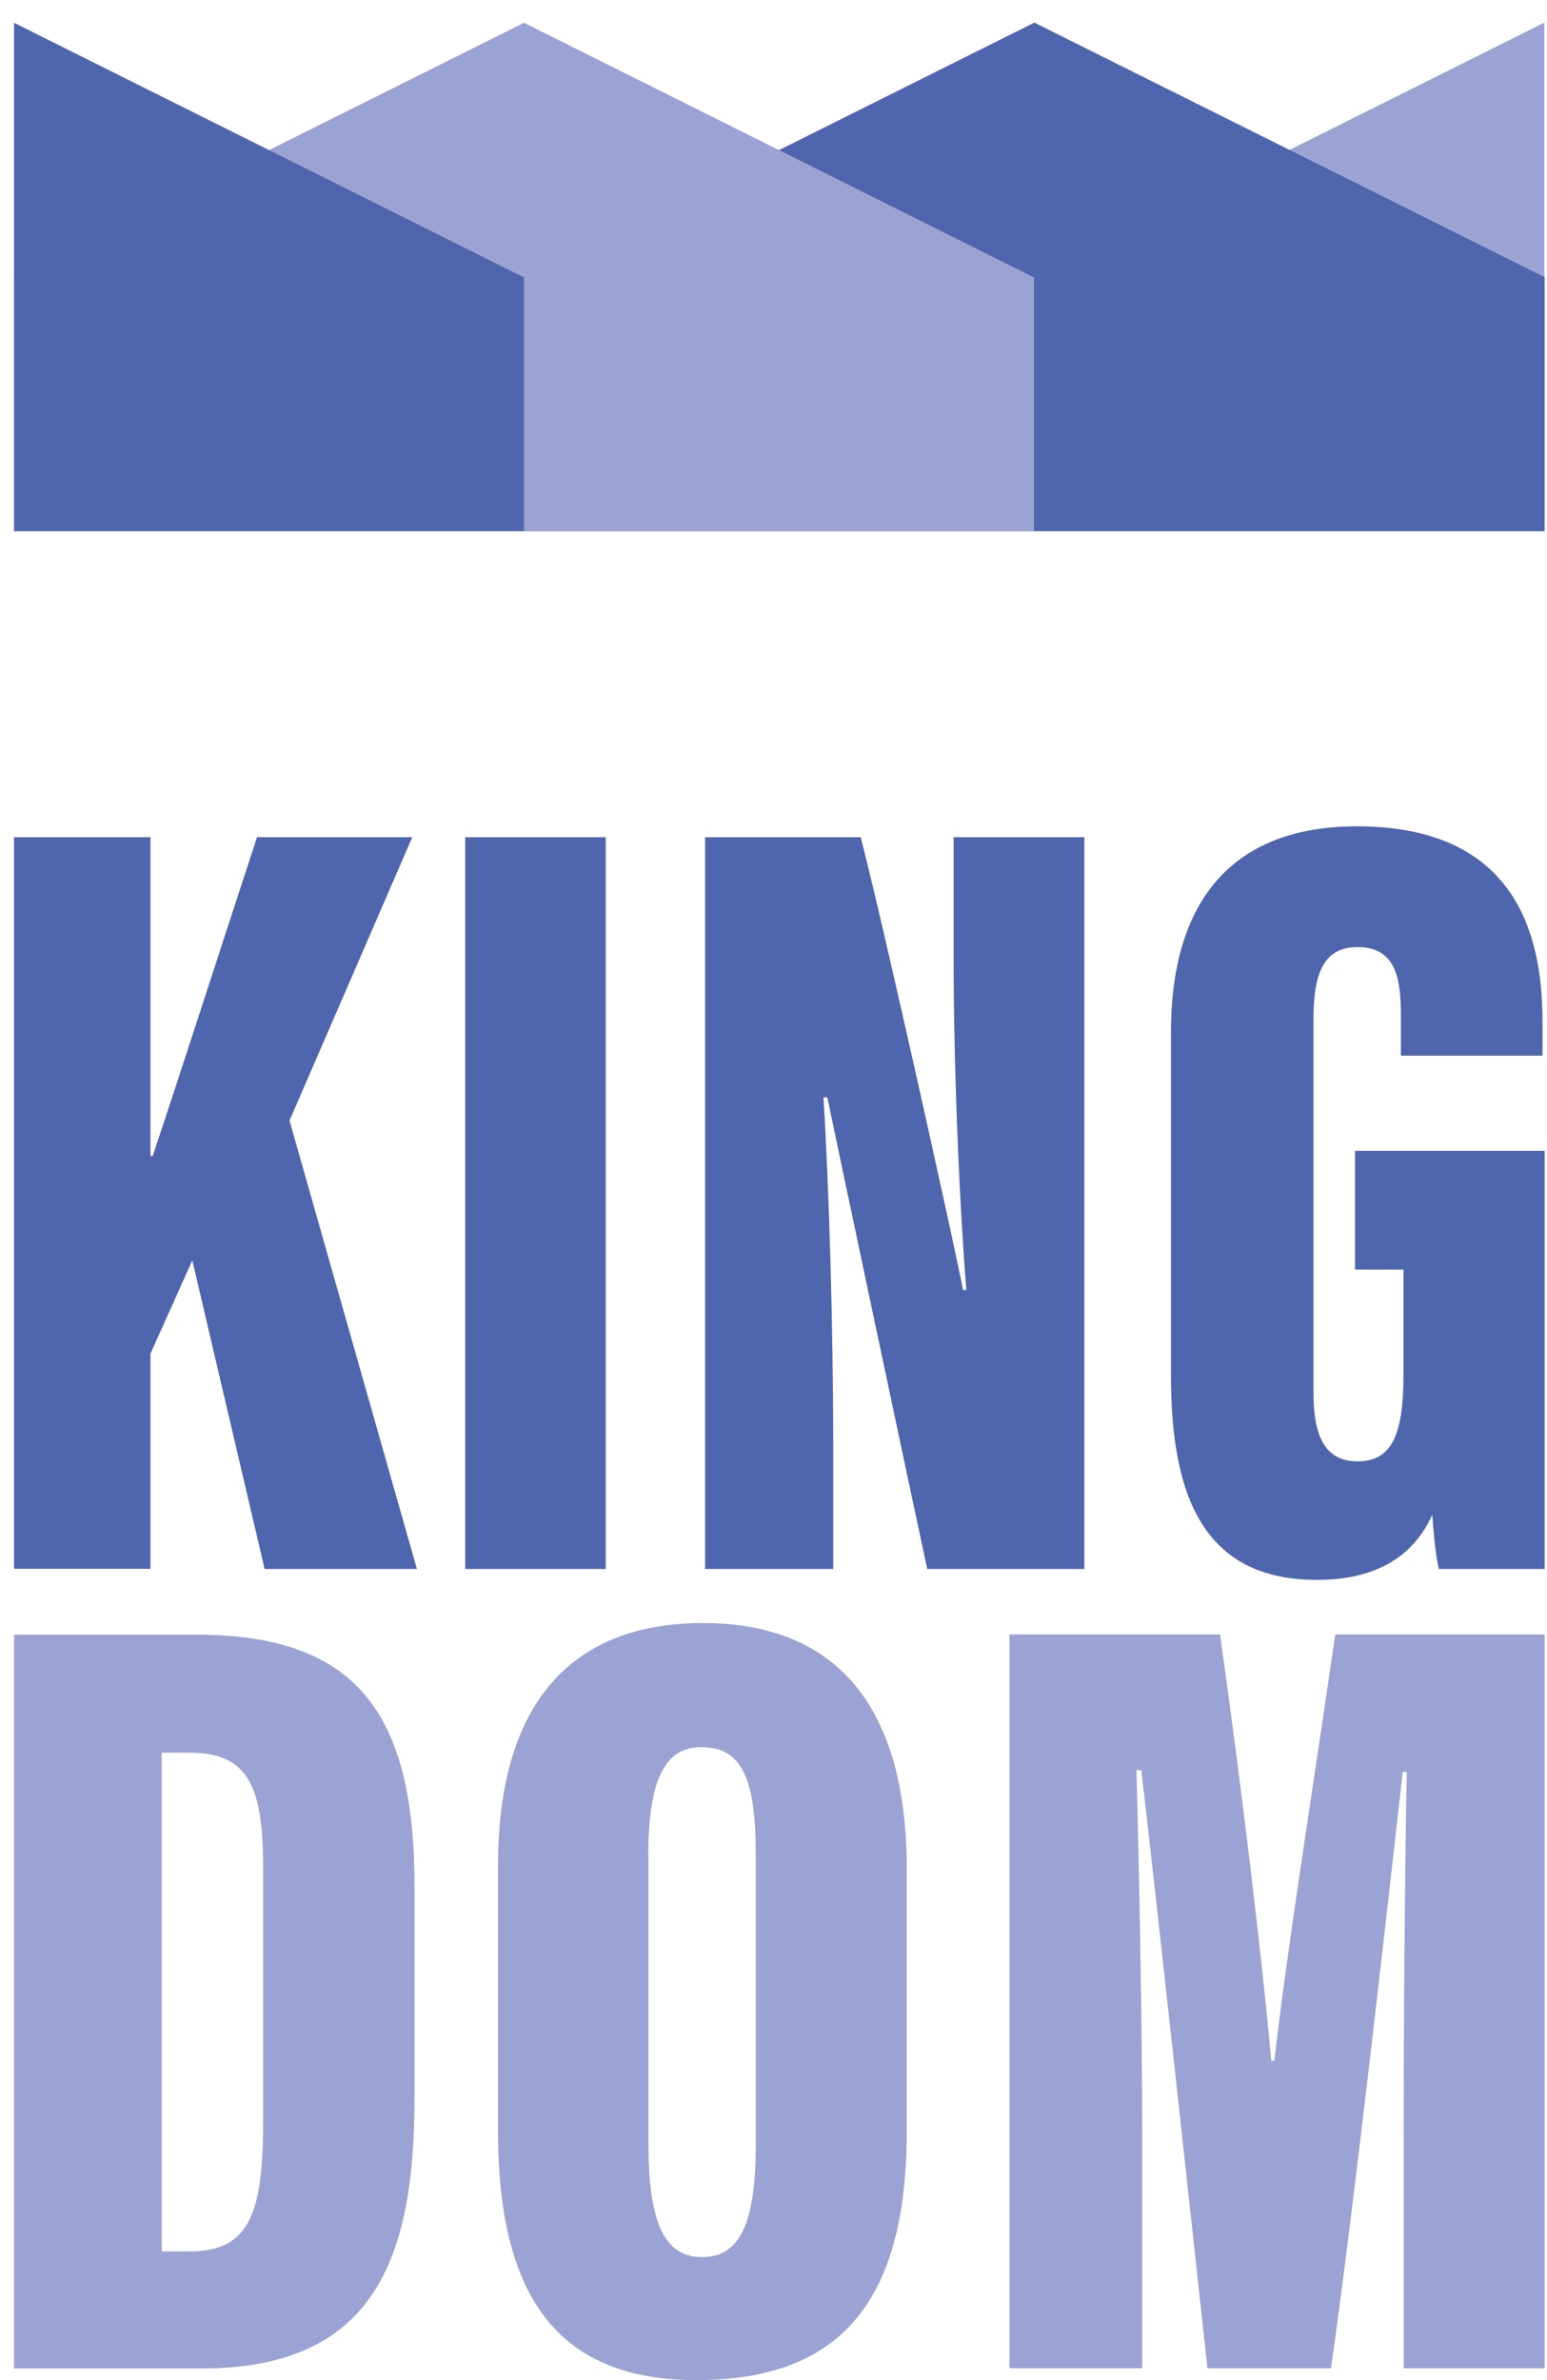 <svg width="65" height="100" viewBox="0 0 65 100" fill="none" xmlns="http://www.w3.org/2000/svg">
<path d="M0.59 35.175H6.322V48.569H6.415C7.391 45.68 9.413 39.389 10.8 35.175H17.323L12.164 47.082L17.517 65.922H11.118L8.081 52.954L6.322 56.874V65.914H0.59V35.167V35.175Z" fill="#4F65AD"/>
<path d="M25.45 35.175V65.922H19.547V35.175H25.45Z" fill="#4F65AD"/>
<path d="M29.625 65.922V35.175H36.163C37.139 38.925 40.222 52.853 40.463 54.201H40.602C40.277 50.111 40.068 44.518 40.068 40.226V35.175H45.56V65.922H38.96C38.325 62.994 34.962 47.09 34.761 46.106H34.598C34.831 49.724 35.009 55.836 35.009 60.67V65.922H29.617H29.625Z" fill="#4F65AD"/>
<path d="M64.904 65.922H60.457C60.318 65.388 60.225 64.287 60.178 63.645C59.202 65.806 57.234 66.379 55.329 66.379C50.541 66.379 49.201 62.816 49.201 57.796V43.333C49.201 38.615 51.153 34.718 57.018 34.718C64.098 34.718 64.811 39.87 64.811 42.968V44.355H58.861V42.666C58.861 41.179 58.683 39.792 57.041 39.792C55.685 39.792 55.189 40.784 55.189 42.783V58.539C55.189 60.631 55.863 61.398 57.041 61.398C58.482 61.398 58.97 60.282 58.97 57.749V53.341H56.932V48.352H64.904V65.922Z" fill="#4F65AD"/>
<path d="M0.59 68.68H8.228C14.968 68.68 17.416 71.965 17.416 79.239V88.155C17.416 94.763 15.804 99.512 8.484 99.512H0.59V68.68ZM6.795 94.593H7.988C10.537 94.593 11.056 92.888 11.056 89.1V78.48C11.056 75.102 10.459 73.638 7.965 73.638H6.795V94.593Z" fill="#9AA3D3"/>
<path d="M38.1 78.541V89.542C38.1 96.855 35.172 100 29.261 100C23.676 100 20.926 96.785 20.926 89.55V78.379C20.926 71.283 24.257 68.192 29.54 68.192C34.823 68.192 38.1 71.322 38.1 78.534V78.541ZM27.247 77.992V90.115C27.247 93.338 27.906 94.833 29.486 94.833C31.066 94.833 31.756 93.462 31.756 90.092V77.96C31.756 74.792 31.206 73.406 29.47 73.406C27.937 73.406 27.239 74.761 27.239 77.992H27.247Z" fill="#9AA3D3"/>
<path d="M58.977 89.674C58.977 84.902 59.031 78.224 59.108 74.451H58.938C58.233 80.68 56.893 92.695 55.924 99.504H50.734C49.959 92.424 48.642 80.246 47.953 74.374H47.752C47.844 77.992 47.992 84.576 47.992 89.891V99.504H42.414V68.672H51.261C52.113 74.668 53.043 82.368 53.414 86.583H53.546C54.05 82.09 55.103 75.559 56.103 68.672H64.903V99.504H58.977V89.666V89.674Z" fill="#9AA3D3"/>
<path d="M64.888 22.316H43.445V11.656L64.888 0.95V22.316Z" fill="#9AA3D3"/>
<path d="M43.461 0.95L22.018 11.656V22.316H43.461H64.903V11.648L43.461 0.95Z" fill="#4F65AD"/>
<path d="M22.017 0.958L0.59 11.656V22.316H22.017H43.445V11.656L22.017 0.958Z" fill="#9AA3D3"/>
<path d="M0.59 22.316H22.017V11.656L0.59 0.958V22.316Z" fill="#4F65AD"/>
</svg>
